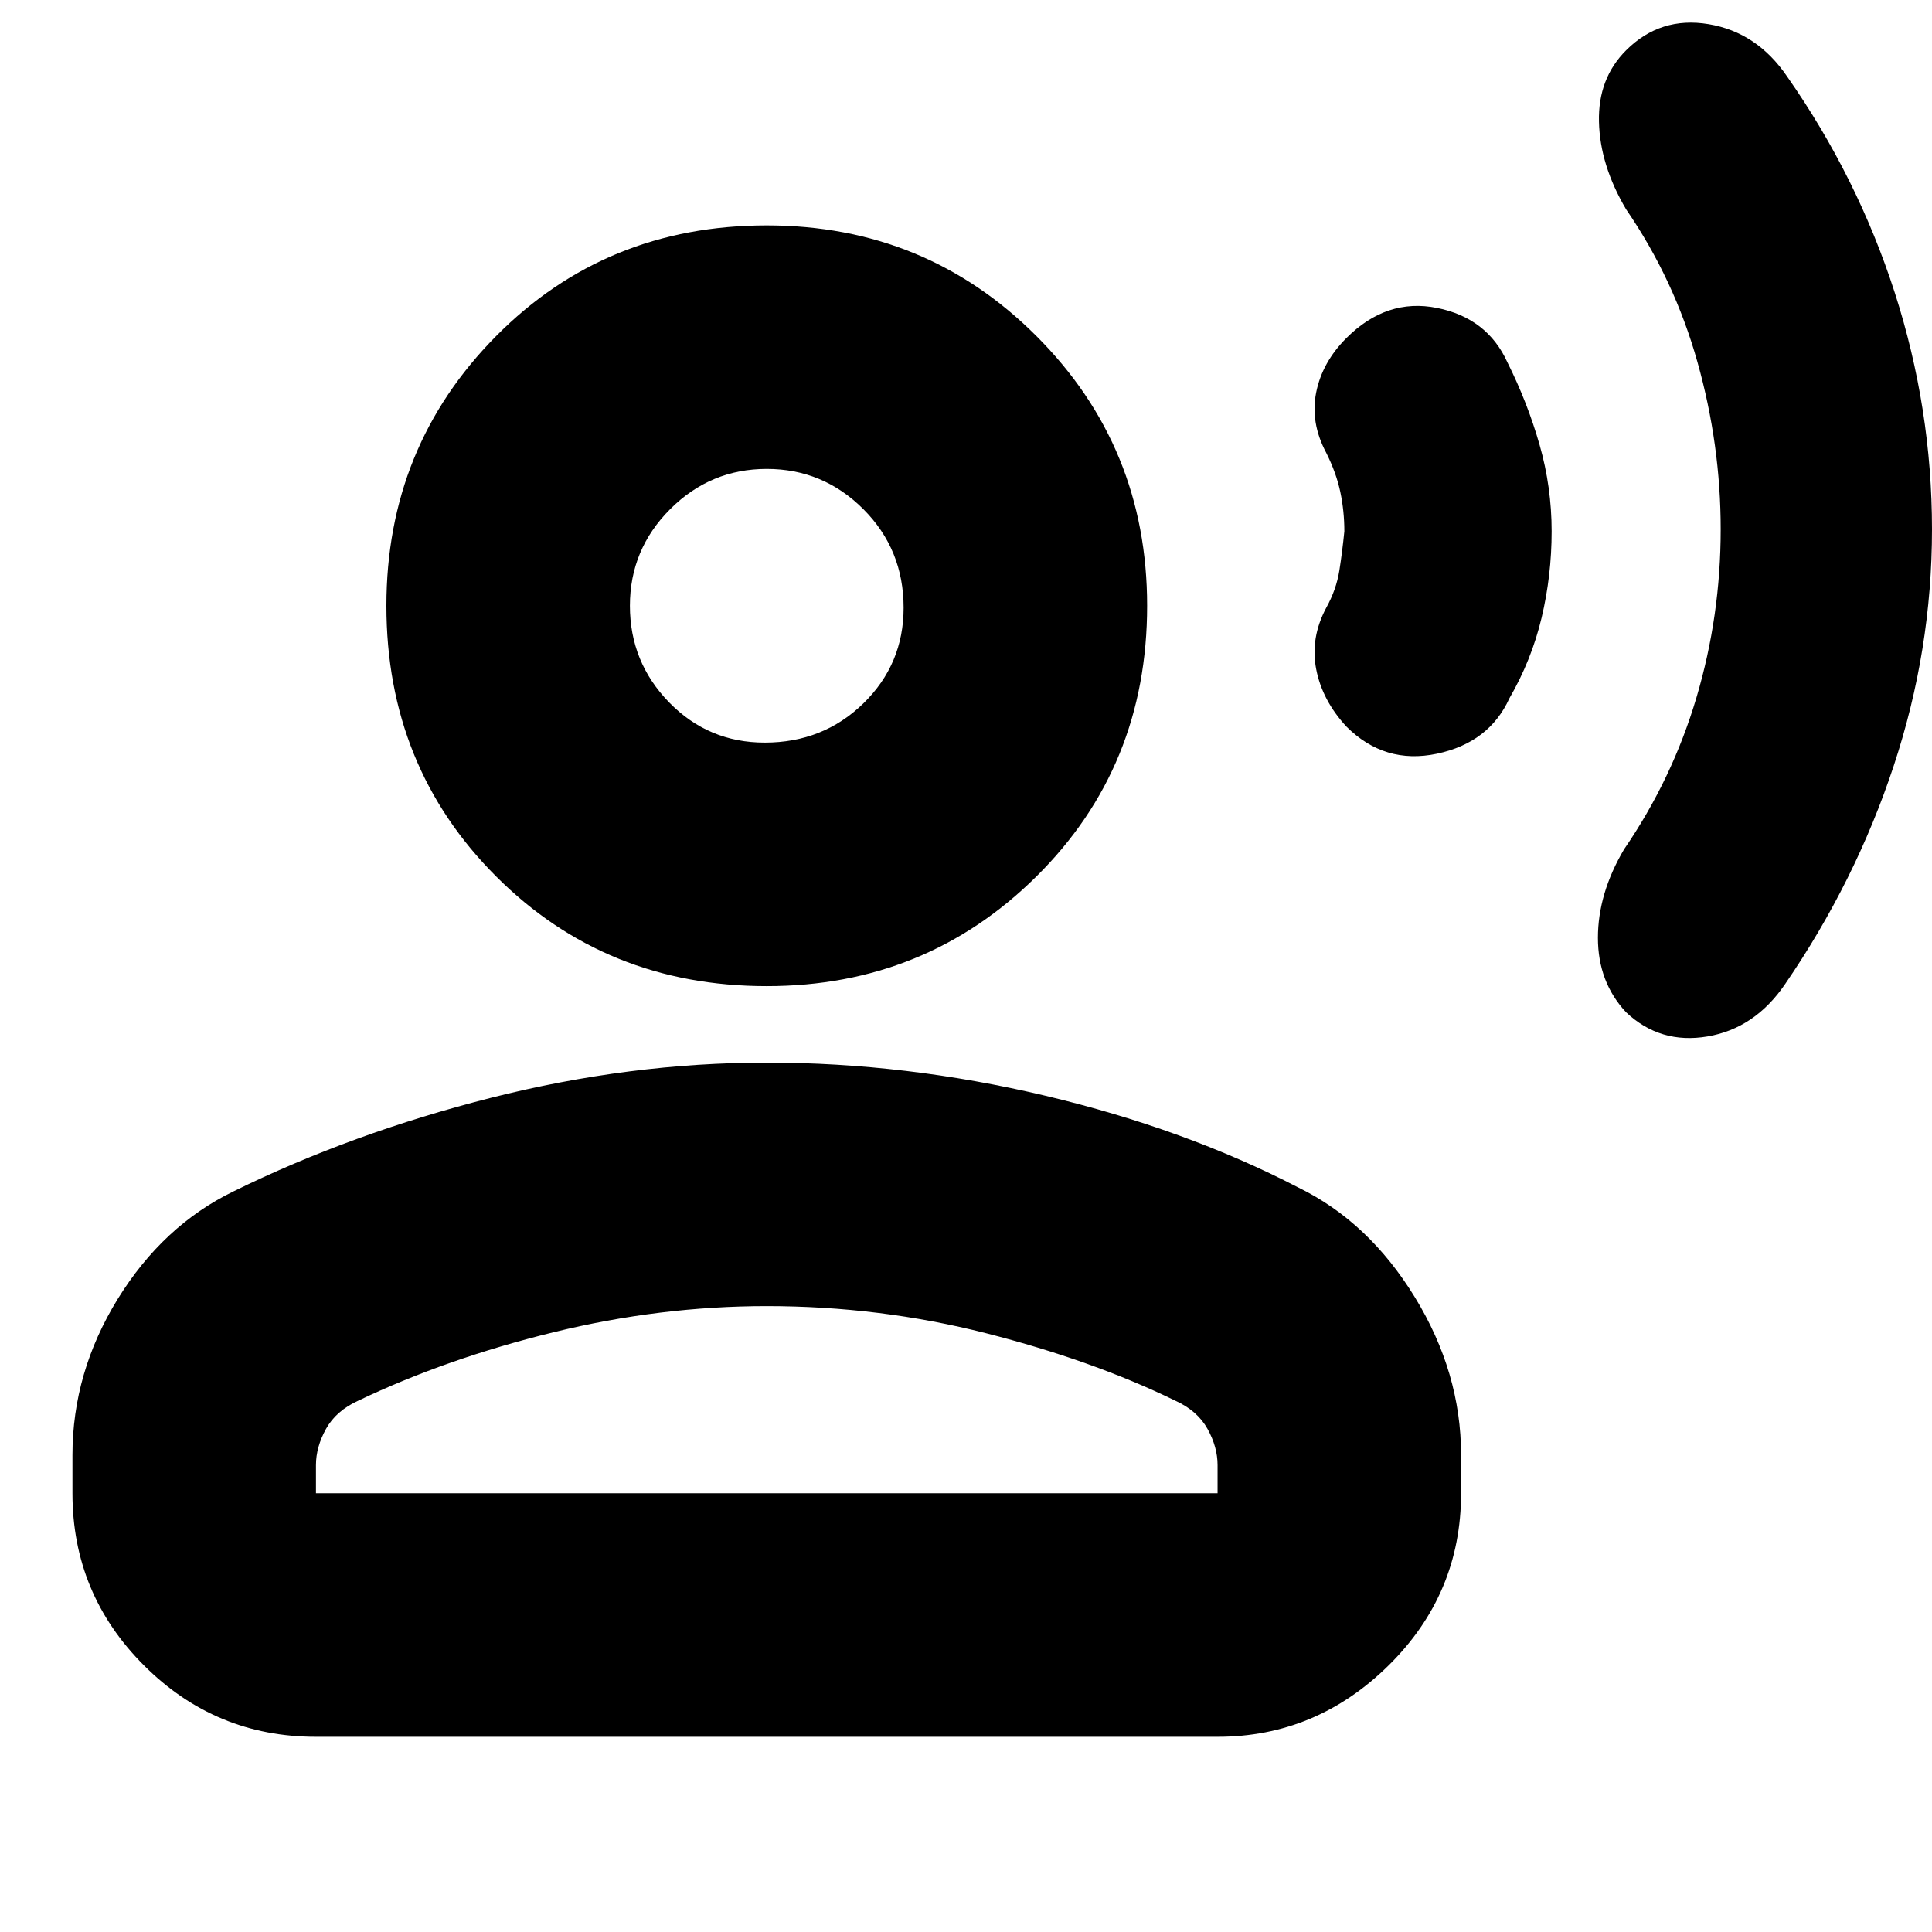 <svg xmlns="http://www.w3.org/2000/svg" height="24" width="24"><path d="M24 6.575q0 1.5-.475 2.937-.475 1.438-1.35 2.713-.375.55-.963.65-.587.1-1.012-.3-.35-.375-.35-.925t.325-1.1q.6-.875.9-1.888.3-1.012.3-2.087 0-1.05-.288-2.075-.287-1.025-.887-1.9-.325-.55-.337-1.088-.013-.537.337-.887Q20.625.2 21.225.3q.6.1.975.65.875 1.25 1.338 2.687Q24 5.075 24 6.575Zm-4.725.025q0 .55-.125 1.075-.125.525-.4 1-.25.55-.9.688-.65.137-1.125-.338-.3-.325-.375-.713-.075-.387.125-.762.125-.225.163-.463.037-.237.062-.487 0-.25-.05-.488-.05-.237-.175-.487-.2-.375-.125-.75.075-.375.375-.675.5-.5 1.125-.375t.875.675q.25.5.4 1.025.15.525.15 1.075Zm-9.75 5.65q-2 0-3.362-1.363Q4.8 9.525 4.8 7.525q0-1.975 1.363-3.35Q7.525 2.8 9.525 2.8q1.975 0 3.35 1.375t1.375 3.35q0 2-1.375 3.362-1.375 1.363-3.35 1.363Zm-5.6 9.325q-1.25 0-2.137-.887Q.9 19.8.9 18.55v-.475q0-1.025.562-1.938.563-.912 1.438-1.337 1.475-.725 3.2-1.163 1.725-.437 3.425-.437 1.725 0 3.463.412 1.737.413 3.137 1.138.875.425 1.45 1.363.575.937.575 1.962v.475q0 1.25-.9 2.138-.9.887-2.125.887Zm0-3.025h11.2v-.35q0-.225-.125-.45t-.4-.35q-1.025-.5-2.35-.838-1.325-.337-2.725-.337-1.325 0-2.65.325t-2.425.85q-.275.125-.4.35-.125.225-.125.45ZM9.5 9.225q.725 0 1.225-.487.5-.488.5-1.188 0-.725-.5-1.225-.5-.5-1.2-.5t-1.2.5q-.5.5-.5 1.2t.487 1.2q.488.5 1.188.5Zm.025-1.7Zm0 11.025Z"/></svg>